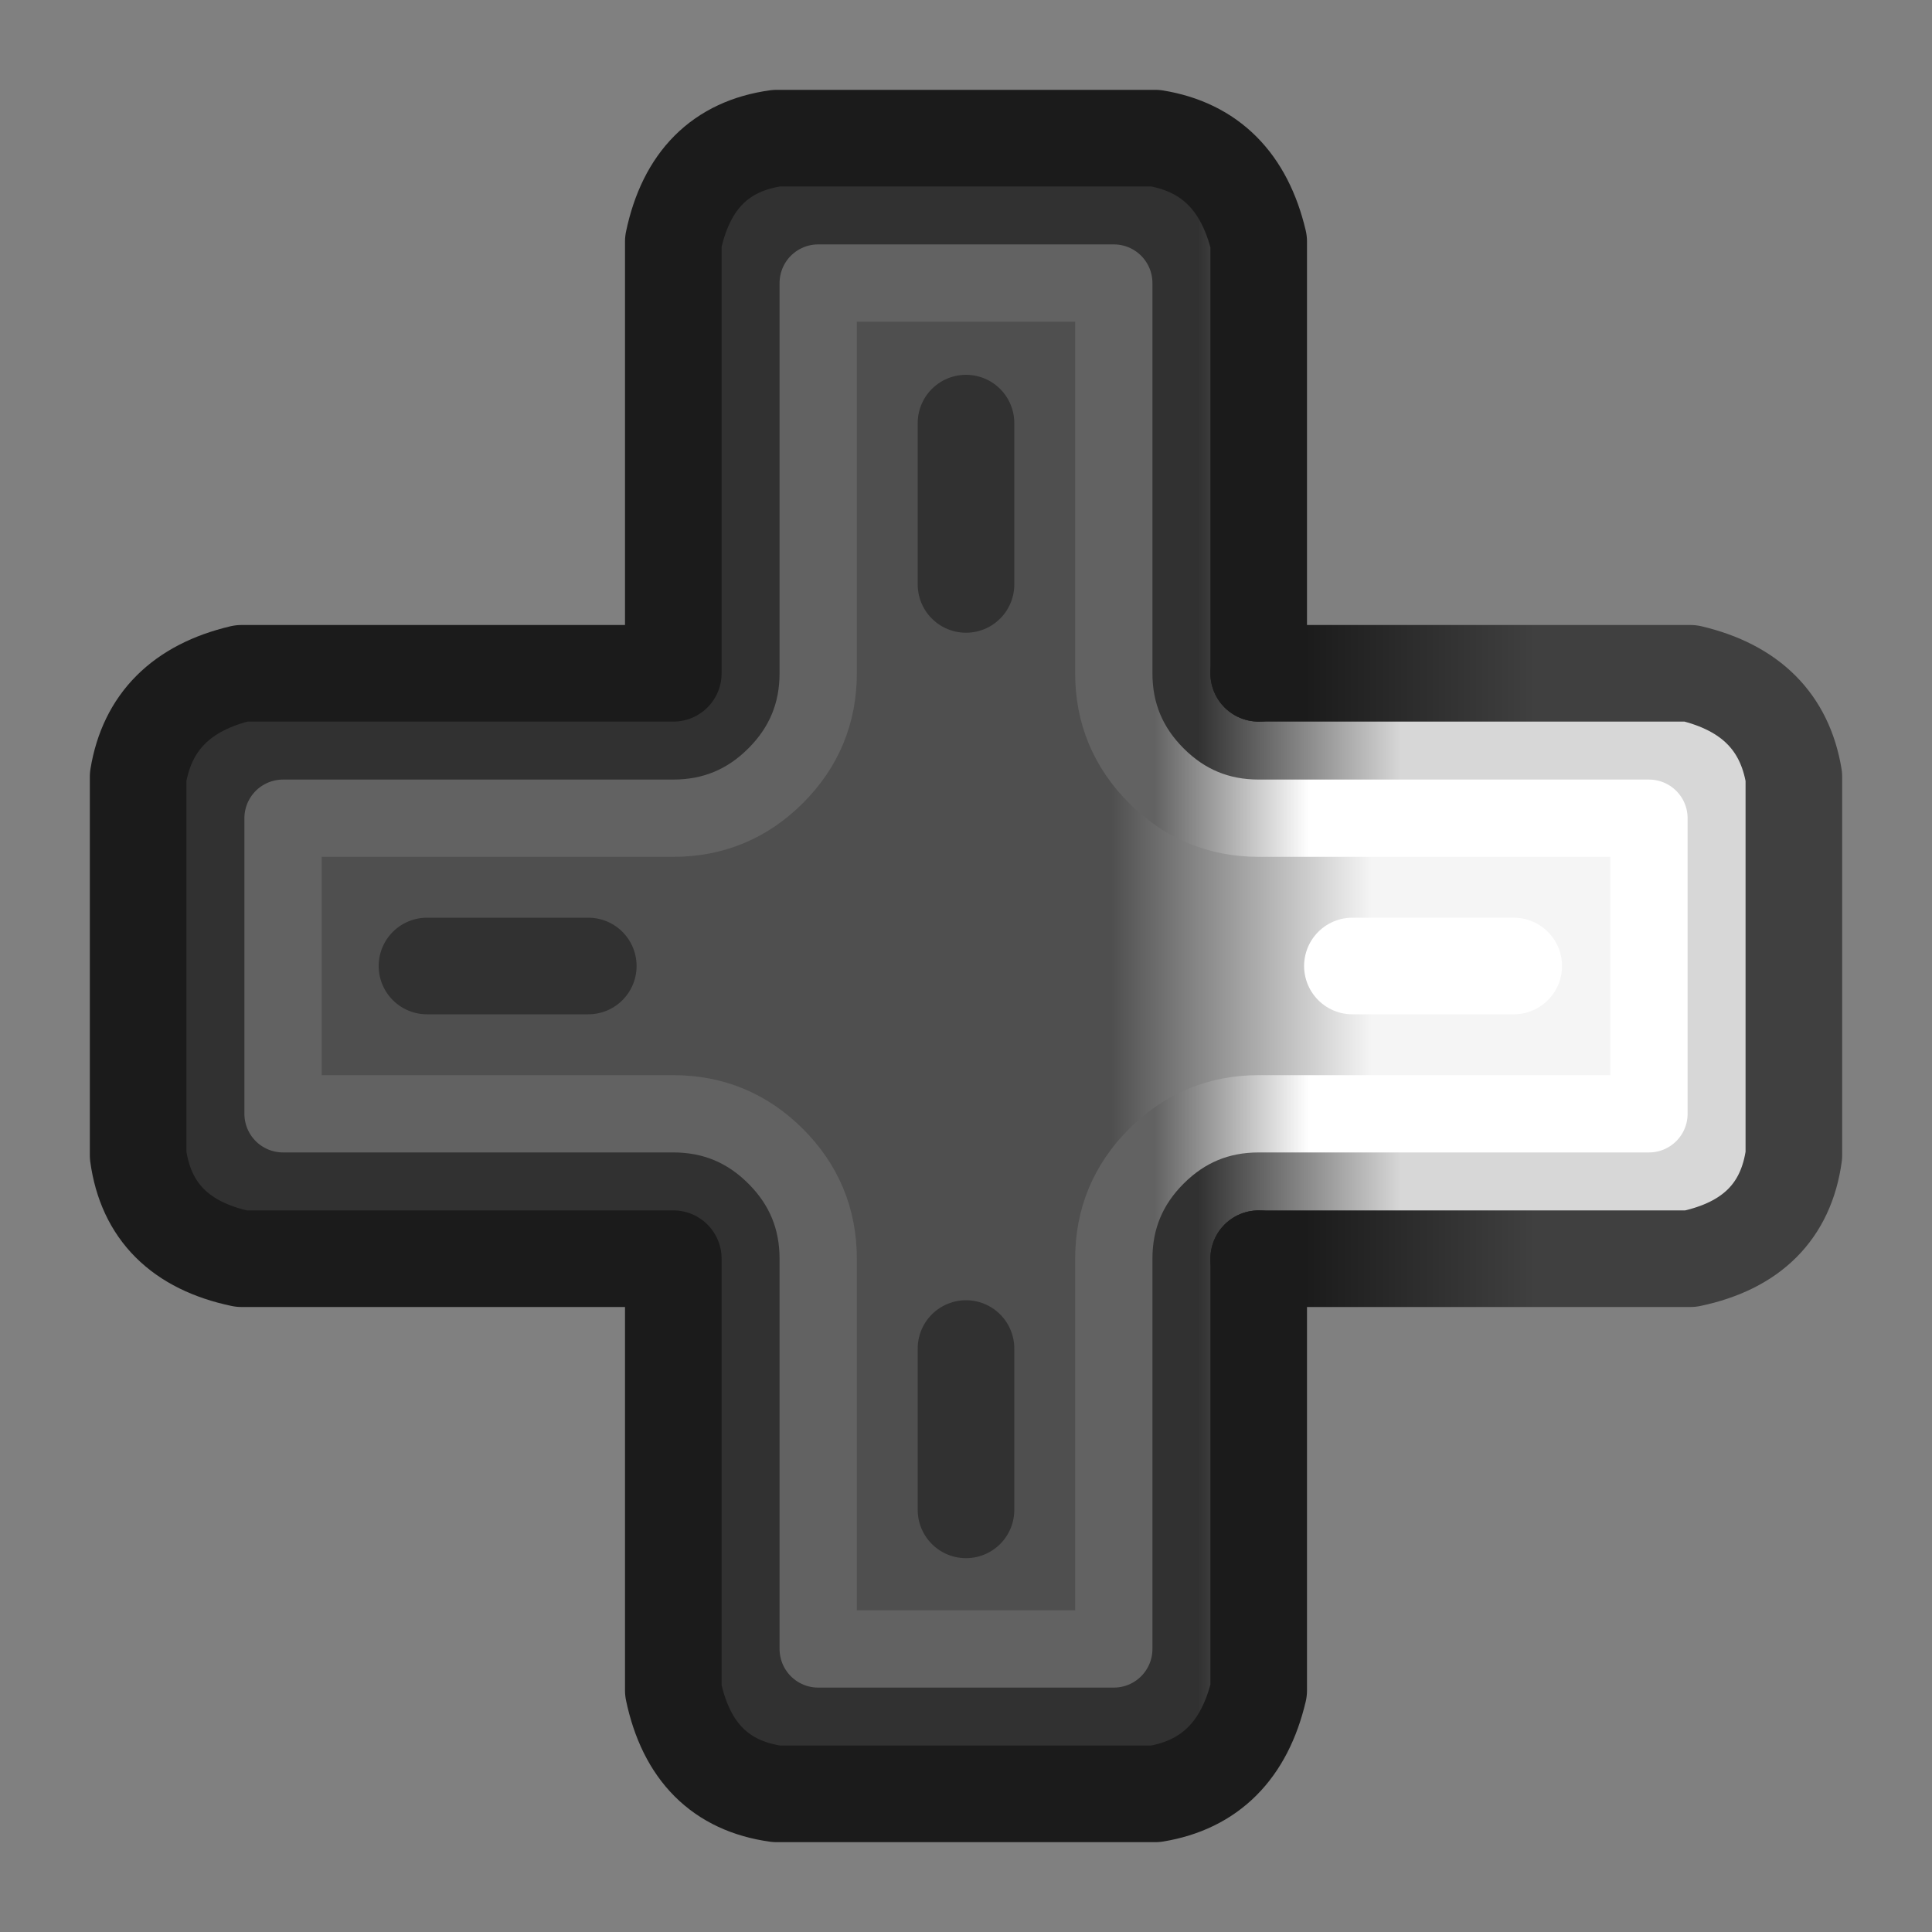<svg width="100px" height="100px" preserveAspectRatio="none" version="1.1" viewBox="0 0 100 100" xmlns="http://www.w3.org/2000/svg">
 <rect x="0" y="0" width="100" height="100" fill="#808080" stroke="none"/>
 <defs>
  <linearGradient id="Gradient_1" x1="27.5" x2="38" y1="51" y2="51" gradientUnits="userSpaceOnUse">
   <stop stop-color="#D7D7D7" offset="0"/>
   <stop stop-color="#313131" offset="1"/>
  </linearGradient>
  <linearGradient id="Gradient_2" x1="42.488" x2="29.012" y1="51" y2="51" gradientUnits="userSpaceOnUse">
   <stop stop-color="#4F4F4F" offset="0"/>
   <stop stop-color="#F5F5F5" offset="1"/>
  </linearGradient>
  <linearGradient id="Gradient_3" x1="32.262" x2="40.238" y1="50.5" y2="50.5" gradientUnits="userSpaceOnUse">
   <stop stop-color="#fff" offset="0"/>
   <stop stop-color="#626262" offset="1"/>
  </linearGradient>
  <linearGradient id="Gradient_4" x1="20.512" x2="32.488" y1="51" y2="51" gradientUnits="userSpaceOnUse">
   <stop stop-color="#404040" offset="0"/>
   <stop stop-color="#1B1B1B" offset="1"/>
  </linearGradient>
 </defs>
 <g id="Luna" transform="matrix(-1,0,0,1,100,0)">
  <g>
   <path d="m92.85 40.2c-0.467-2.833-2.25-4.617-5.35-5.35h-22.35v-22.35c-0.667-3.167-2.45-4.95-5.35-5.35h-19.6c-2.833 0.467-4.617 2.25-5.35 5.35v22.35h-22.35c-3.1 0.733-4.883 2.517-5.35 5.35v19.6c0.4 2.9 2.183 4.683 5.35 5.35h22.35v22.35c0.733 3.1 2.517 4.883 5.35 5.35h19.6c2.9-0.4 4.683-2.183 5.35-5.35v-22.35h22.35c3.167-0.667 4.95-2.45 5.35-5.35v-19.6" fill="url(#Gradient_1)"/>
   <path d="m85.35 57.65v-15.3h-20.2q-3.1 0-5.3-2.2t-2.2-5.3v-20.2h-15.3v20.2q0 3.1-2.2 5.3t-5.3 2.2h-20.2v15.3h20.2q3.1 0 5.3 2.2t2.2 5.3v20.2h15.3v-20.2q0-3.1 2.2-5.3t5.3-2.2h20.2m-35.35-35.75v8.35-8.35m-28.35 28.1h8.35-8.35m47.9 0h8.35-8.35m-19.55 19.8v8.35z" fill="url(#Gradient_2)"/>
  </g>
  <path d="m34.85 34.85v-22.35q1.1-4.65 5.35-5.35h19.6q4.35 0.6 5.35 5.35v22.35h22.35q4.65 1.1 5.35 5.35v19.6q-0.6 4.35-5.35 5.35h-22.35v22.35q-1 4.75-5.35 5.35h-19.6q-4.25-0.7-5.35-5.35v-22.35" fill="none" stroke="#1b1b1b" stroke-linecap="round" stroke-linejoin="round" stroke-width="5"/>
  <path d="m85.35 42.35v15.3h-20.2q-3.1 0-5.3 2.2t-2.2 5.3v20.2h-15.3v-20.2q0-3.1-2.2-5.3t-5.3-2.2h-20.2v-15.3h20.2q3.1 0 5.3-2.2t2.2-5.3v-20.2h15.3v20.2q0 3.1 2.2 5.3t5.3 2.2z" fill="none" stroke="url(#Gradient_3)" stroke-linecap="round" stroke-linejoin="round" stroke-width="4"/>
  <path d="m34.85 65.15h-22.35q-4.75-1-5.35-5.35v-19.6q0.7-4.25 5.35-5.35h22.35" fill="none" stroke="url(#Gradient_4)" stroke-linecap="round" stroke-linejoin="round" stroke-width="5"/>
  <path d="m50 21.9v8.35m19.55 19.75h8.35m-27.9 19.8v8.35" fill="none" stroke="#313131" stroke-linecap="round" stroke-linejoin="round" stroke-width="5"/>
  <path d="m21.65 50h8.35" fill="none" stroke="#fff" stroke-linecap="round" stroke-linejoin="round" stroke-width="5"/>
 </g>
</svg>
